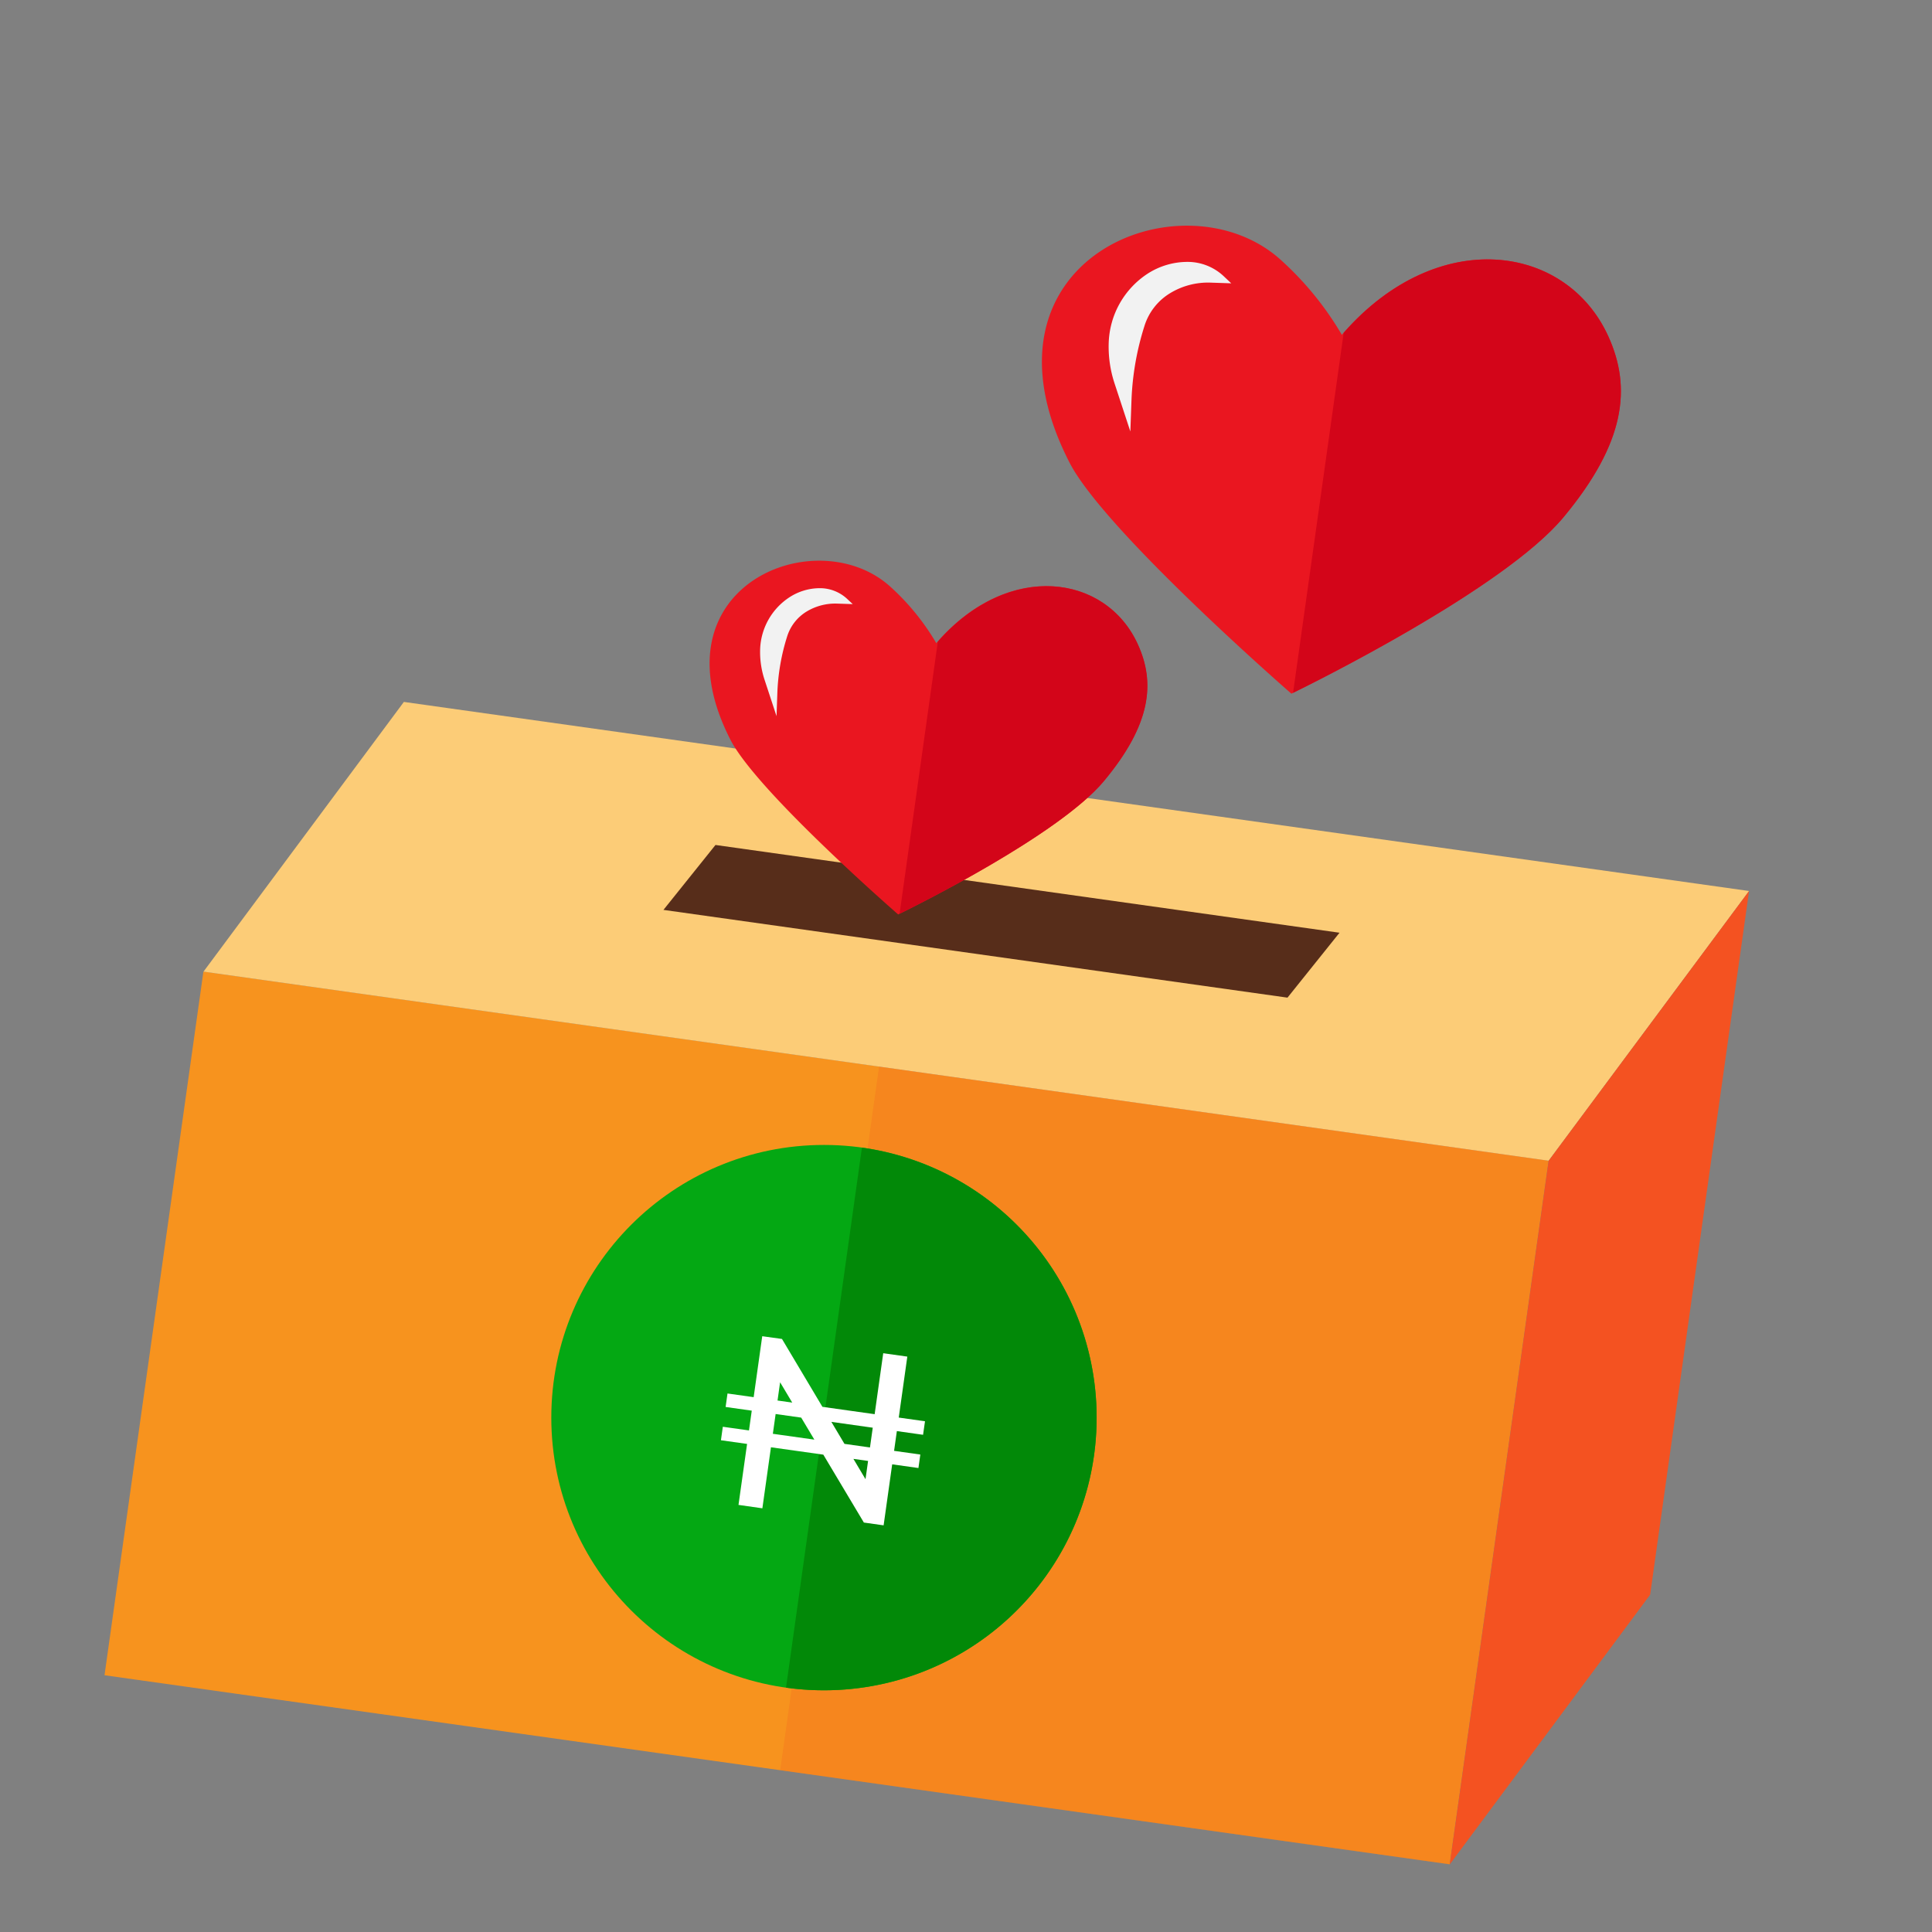 <svg id="Ñëîé_1" data-name="Ñëîé 1" xmlns="http://www.w3.org/2000/svg" viewBox="0 0 450 450"><rect x="0" y="0" width="450" height="450" fill="#808080" stroke="none"/><defs><style>.cls-1{fill:#f7931e;}.cls-2{fill:#fccc77;}.cls-3,.cls-8{fill:#f45221;}.cls-4{fill:#572d1a;}.cls-5{fill:#ea1620;}.cls-6{fill:#d30519;}.cls-7{fill:#f2f2f2;}.cls-8{isolation:isolate;opacity:0.2;}.cls-9{fill:#04a813;}.cls-10{fill:#028908;}.cls-11{fill:#fff;}</style></defs><rect class="cls-1" x="109.78" y="172.08" width="165.51" height="316.4" transform="translate(-161.34 474.96) rotate(-82)"/><polygon class="cls-2" points="360.71 270.36 47.4 226.31 94.07 163.49 407.39 207.53 360.71 270.36"/><polygon class="cls-3" points="407.39 207.53 360.71 270.36 337.67 434.26 384.35 371.44 407.39 207.53"/><polygon class="cls-4" points="299.88 232.37 154.53 211.93 166.65 196.81 312 217.25 299.88 232.37"/><path class="cls-5" d="M265,150.09c-7.43-16.41-30.3-19.59-46.92-.29a55.55,55.55,0,0,0-10.62-13.07c-17.13-15.7-55.73-.32-37.32,35.58,6.22,12.12,39.06,40.68,39.06,40.68s36.89-17.85,47.9-31.05S269.09,159.05,265,150.09Z"/><path class="cls-6" d="M257.13,181.93c11-13.2,12-22.88,7.91-31.84-7.39-16.31-30-19.52-46.6-.64l-8.91,63.39C212.54,211.37,246.61,194.55,257.13,181.93Z"/><path class="cls-7" d="M190.89,137h0a13,13,0,0,0-7,2.11h0A15.08,15.08,0,0,0,177.06,151h0a20.6,20.6,0,0,0,1,7.27l2.81,8.54.19-5.41a49.33,49.33,0,0,1,2.31-13.25h0a10.43,10.43,0,0,1,4.49-5.7h0a12.91,12.91,0,0,1,7.14-1.86l3.62.12-1.36-1.27A9.31,9.31,0,0,0,190.89,137Z"/><path class="cls-5" d="M374.61,78.36c-9.83-21.71-40.08-25.9-62.07-.38a73.59,73.59,0,0,0-14.06-17.3c-22.66-20.78-73.73-.42-49.36,47.08,8.23,16,51.67,53.81,51.67,53.81S349.6,138,364.15,120.49,380,90.22,374.61,78.36Z"/><path class="cls-6" d="M364.16,120.49C378.72,103,380,90.21,374.62,78.36c-9.78-21.58-39.7-25.83-61.65-.84l-11.79,83.85C305.16,159.43,350.25,137.18,364.16,120.49Z"/><path class="cls-7" d="M276.53,61h0a17.17,17.17,0,0,0-9.28,2.78h0a20,20,0,0,0-9,15.82h0a27.26,27.26,0,0,0,1.32,9.61l3.71,11.29.26-7.16a64.83,64.83,0,0,1,3.06-17.52h0a13.68,13.68,0,0,1,5.94-7.53h0A17,17,0,0,1,282,65.83l4.78.16L285,64.31A12.27,12.27,0,0,0,276.53,61Z"/><rect class="cls-8" x="188.46" y="262.61" width="165.51" height="157.48" transform="translate(-104.56 562.4) rotate(-82)"/><circle class="cls-9" cx="191.92" cy="330.19" r="63.51"/><path class="cls-10" d="M200.76,267.31a63.5,63.5,0,1,1-17.68,125.77"/><path class="cls-11" d="M167.92,335.46l.44-3.14,46,6.47-.44,3.14Zm1.09-7.75.44-3.14,46,6.47-.45,3.15Zm3,22.81,5.53-39.29,4.6.64,21.4,35.93-2.36-.33,4.54-32.28,5.61.79-5.52,39.3-4.6-.65-21.46-35.94,2.36.34-4.54,32.28Z"/></svg>